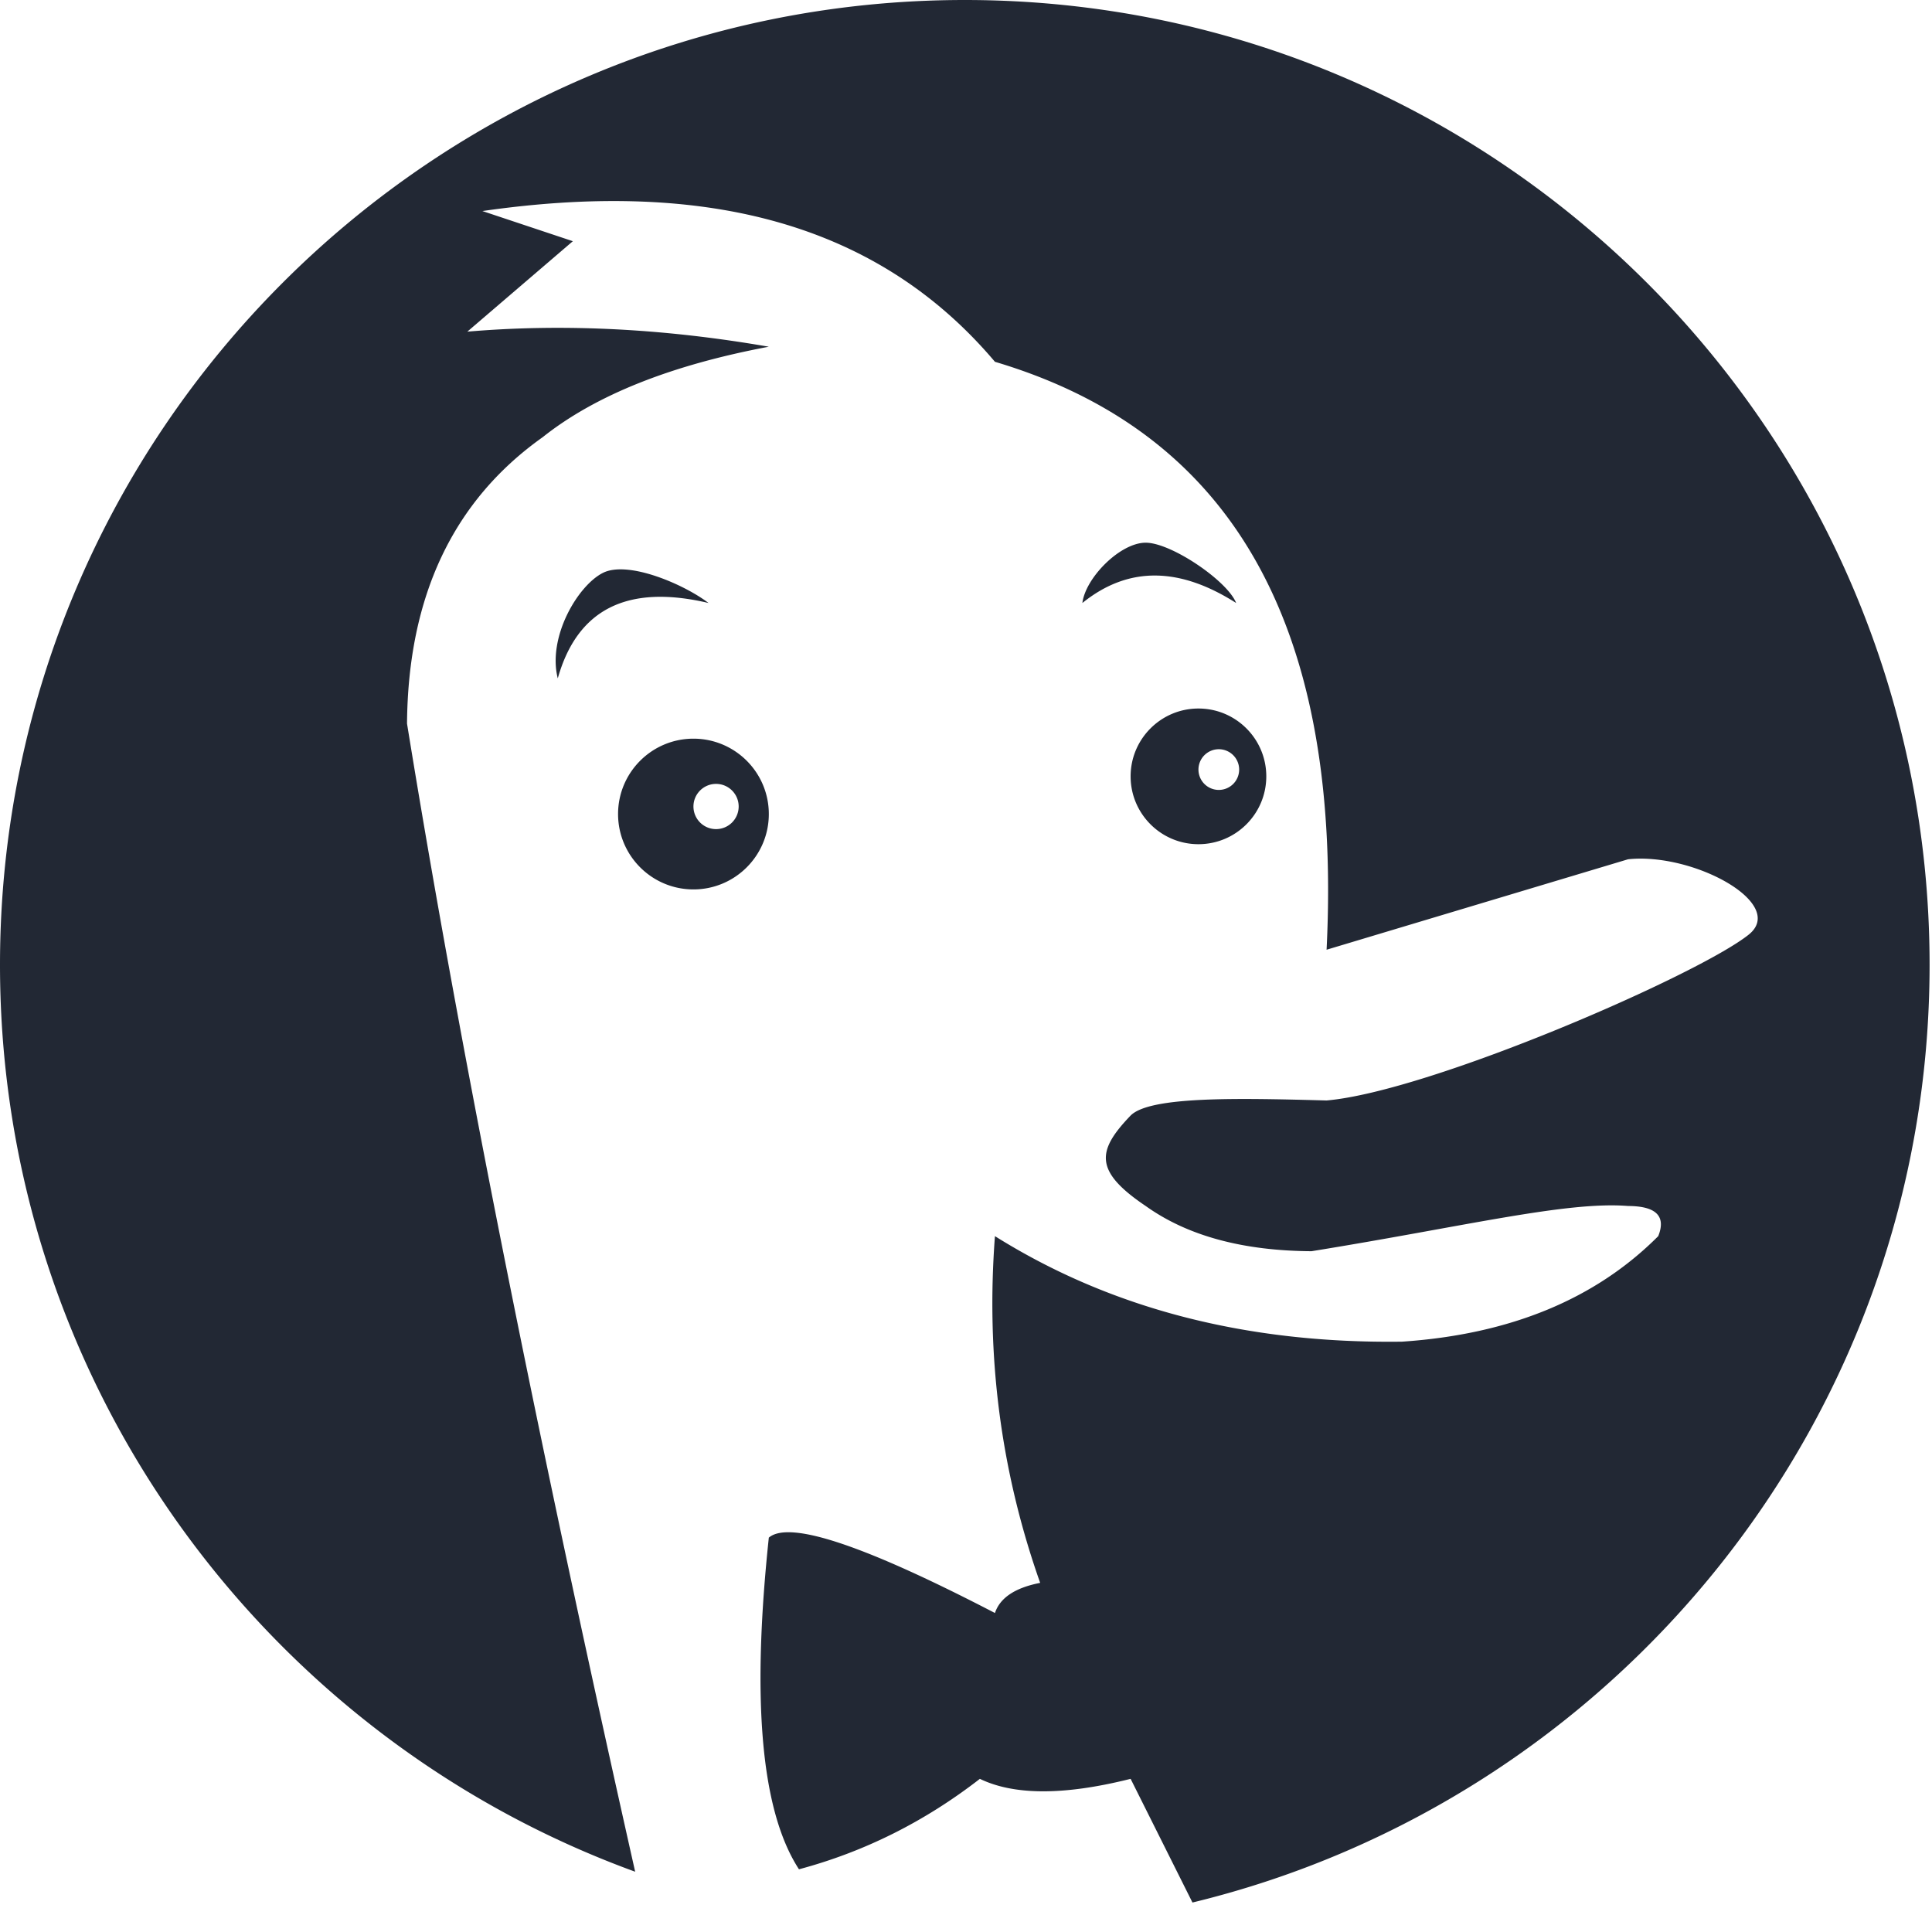 <svg viewBox="0 0 534 534" xmlns="http://www.w3.org/2000/svg" fill-rule="evenodd" clip-rule="evenodd" stroke-linejoin="round" stroke-miterlimit="2" fill="#222834"><path d="M175.556 517.337C73.183 480.071 0 381.848 0 266.667 0 119.489 119.489 0 266.667 0c147.177 0 266.666 119.489 266.666 266.667 0 125.498-86.88 230.864-203.74 259.185L312.5 491.667c-19.063 4.786-32.54 4.404-41.667 0-15.311 11.875-31.988 20.181-50 25-11.041-16.974-12.847-49.127-8.333-91.667 5.902-5.051 28.026 2.93 62.5 20.833 1.372-4.124 5.432-6.952 12.5-8.333-10.974-31.038-14.996-63.002-12.5-95.833 31.823 19.933 69.278 29.735 112.5 29.166 29.953-2.016 53.515-11.799 70.833-29.166 2.241-5.611-.691-8.301-8.333-8.334-17.001-1.374-45.382 5.703-87.5 12.5-18.683-.116-34.105-4.111-45.833-12.5-14.395-9.696-13.463-15.31-4.167-25 5.345-5.359 29.53-4.833 54.167-4.166 28.74-2.514 102.777-34.723 116.666-45.834 10.682-8.545-15.23-22.754-33.333-20.833l-83.333 25C371.312 167.894 336.725 118.358 275 100c-33.955-40.195-83.302-50.067-141.667-41.667l25 8.334-29.166 25c25.938-2.216 53.635-.986 83.333 4.166-26.637 5.01-47.69 13.217-62.5 25-24.723 17.544-37.223 43.933-37.5 79.167 16.804 103.667 40.37 216.46 63.056 317.337zm16.111-313.17c11.498 0 20.833 9.335 20.833 20.833 0 11.498-9.335 20.833-20.833 20.833-11.499 0-20.834-9.335-20.834-20.833 0-11.498 9.335-20.833 20.834-20.833zm139.583-8.334c10.348 0 18.75 8.402 18.75 18.75 0 10.349-8.402 18.75-18.75 18.75s-18.75-8.401-18.75-18.75c0-10.348 8.402-18.75 18.75-18.75zm-133.333 20.834c3.449 0 6.25 2.8 6.25 6.25a6.254 6.254 0 01-6.25 6.25 6.253 6.253 0 01-6.25-6.25c0-3.45 2.8-6.25 6.25-6.25zm138.958-9.584a5.628 5.628 0 015.625 5.625 5.627 5.627 0 01-5.625 5.625 5.627 5.627 0 01-5.625-5.625 5.628 5.628 0 015.625-5.625zM154.167 187.5c5.383-19.103 19.214-26.131 41.666-20.833-6.781-5.178-22.222-11.806-29.166-8.334-6.945 3.473-15.388 17.721-12.5 29.167zm144.999-20.833c13.116-10.594 27.378-9.636 42.501 0-2.379-6.09-17.917-16.667-25-16.667-7.084 0-16.659 9.732-17.501 16.667z" /></svg>